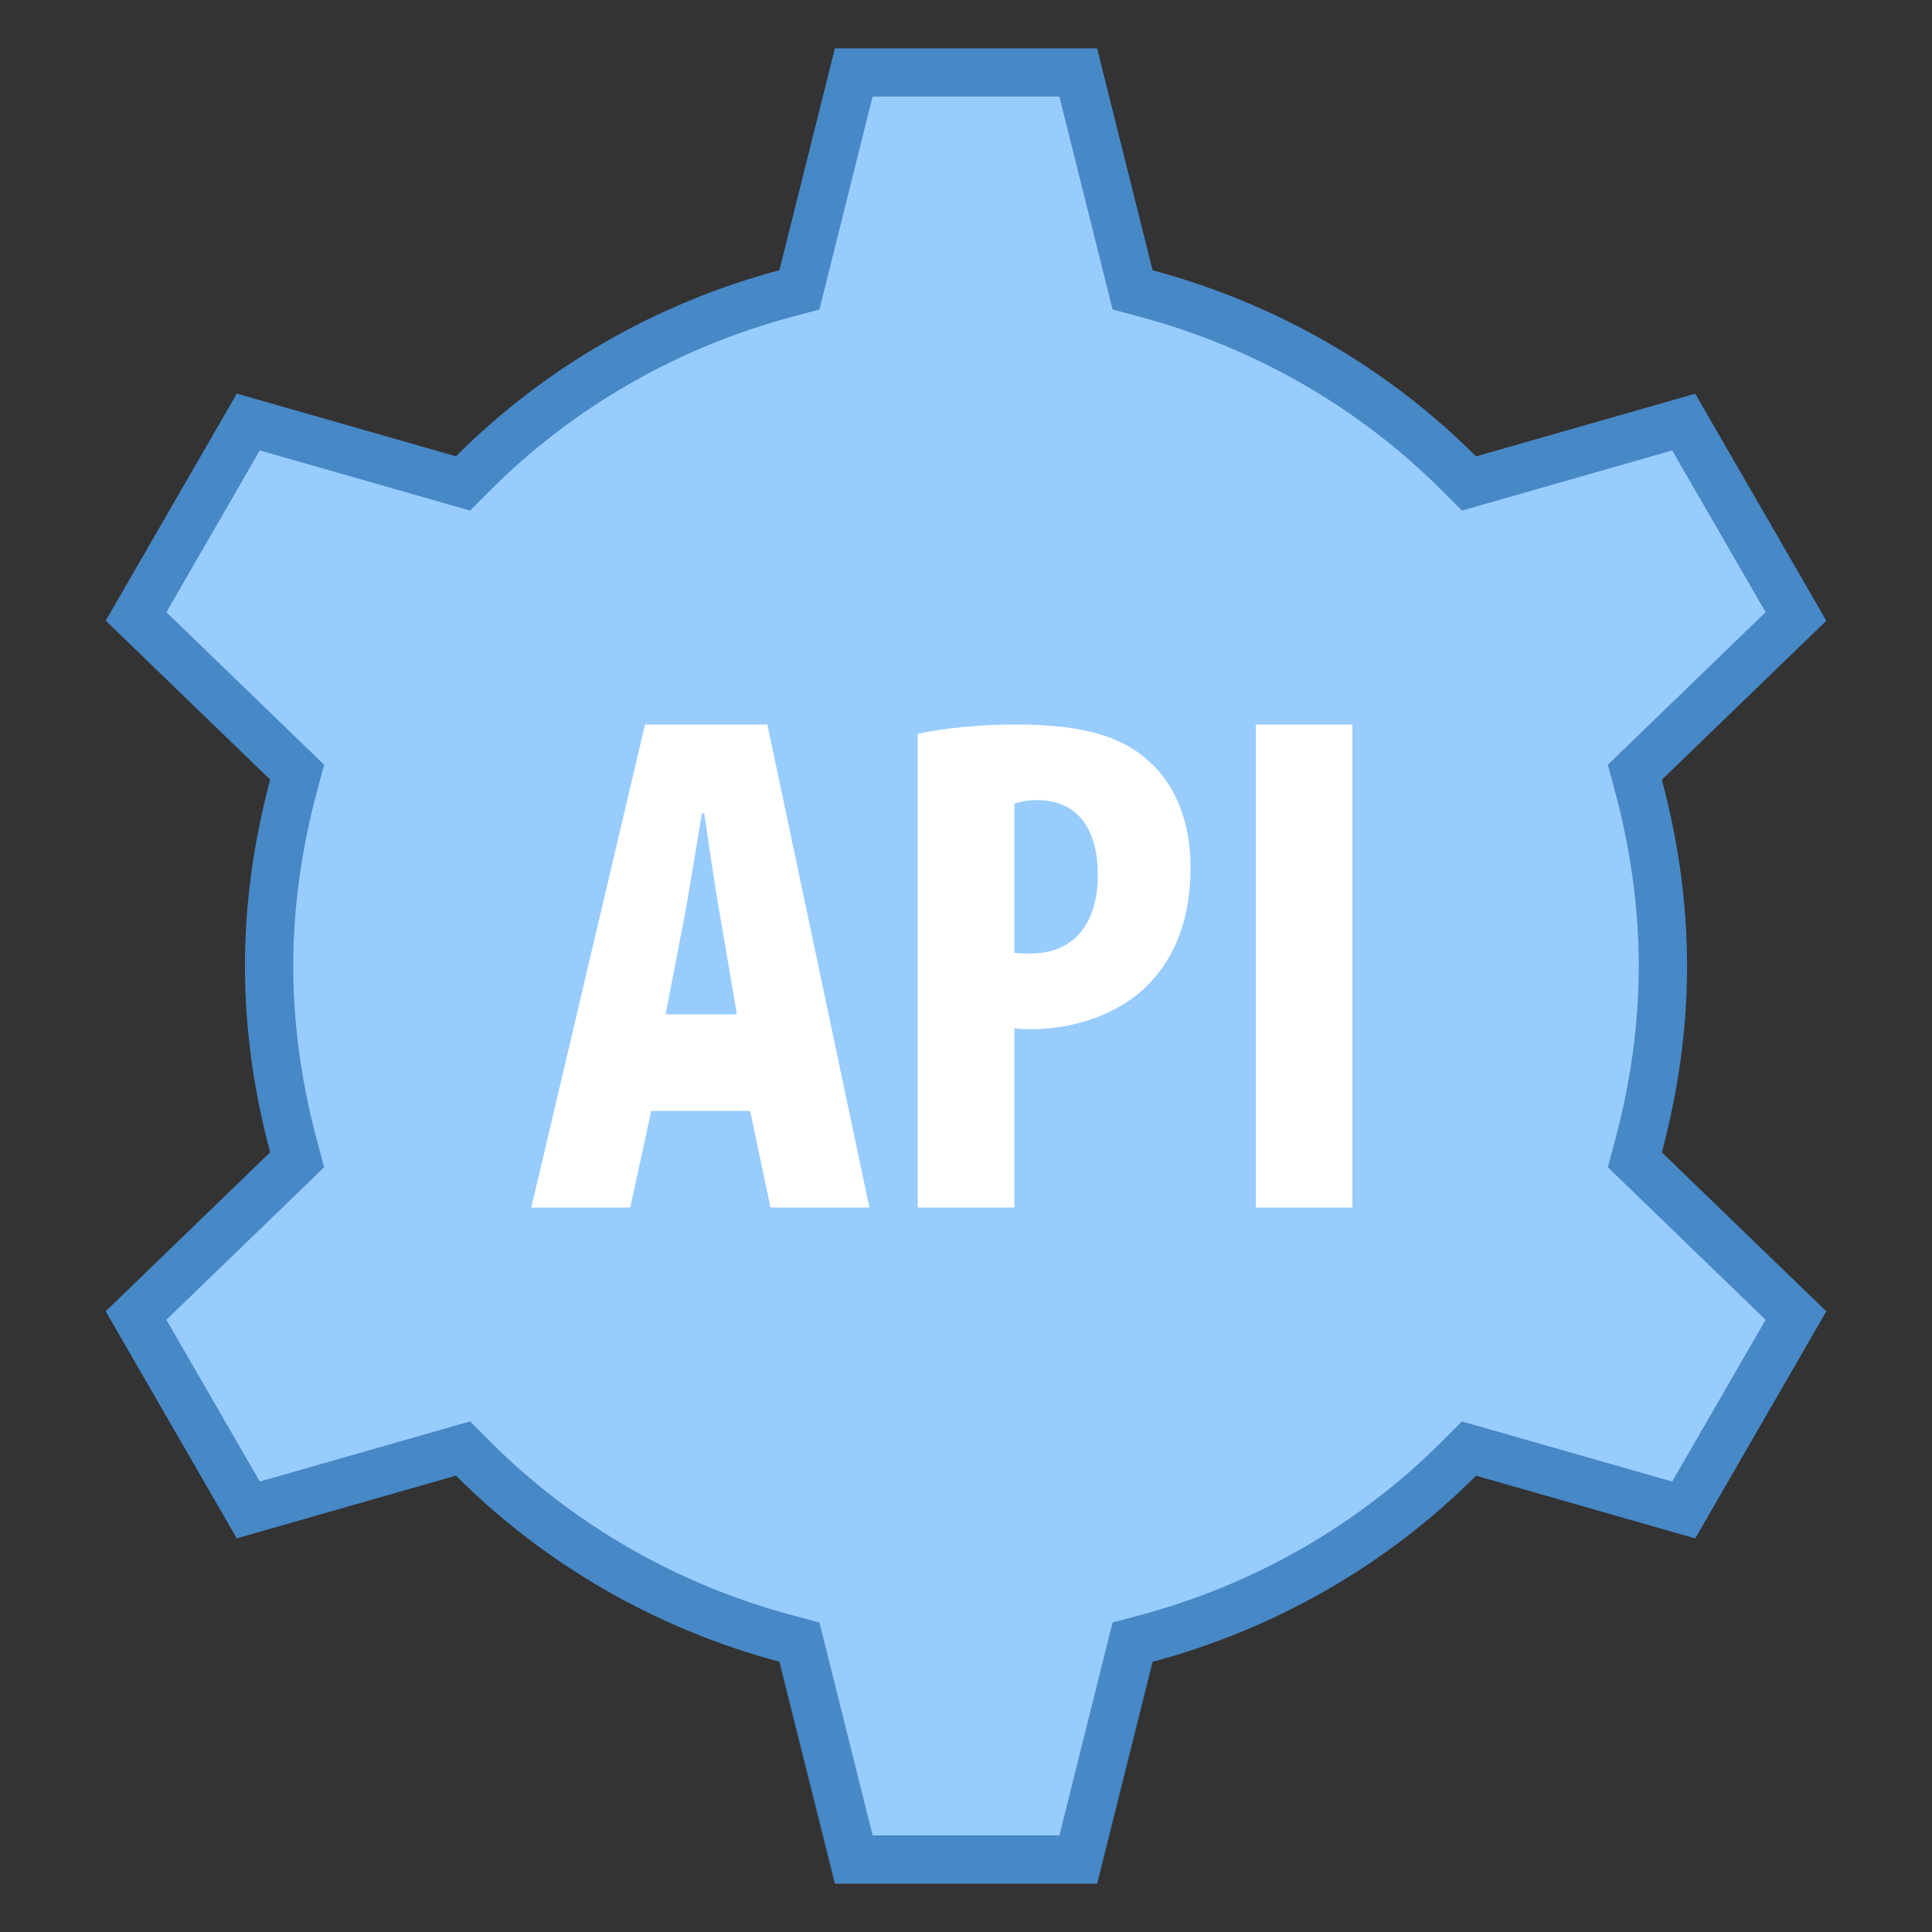 <svg xmlns="http://www.w3.org/2000/svg"  viewBox="0 0 40 40" width="40px" height="40px"><rect x="0" y="0" width="40" height="40" fill="#333333" stroke="none"/><path fill="#98ccfd" d="M17.676,38.5l-1.125-4.501l-0.284-0.076c-2.458-0.658-4.696-1.946-6.473-3.724l-0.208-0.208 l-4.445,1.271l-2.324-4.025l3.335-3.225l-0.076-0.284C5.741,22.475,5.571,21.22,5.571,20s0.17-2.475,0.504-3.729l0.076-0.284 l-3.335-3.225l2.324-4.025l4.445,1.271l0.208-0.208c1.778-1.779,4.016-3.066,6.473-3.724l0.284-0.076L17.676,1.5h4.647l1.125,4.501 l0.284,0.076c2.457,0.657,4.695,1.945,6.473,3.724l0.208,0.208l4.445-1.271l2.324,4.025l-3.335,3.225l0.076,0.284 c0.335,1.253,0.505,2.507,0.505,3.728c0,1.22-0.17,2.475-0.504,3.729l-0.076,0.284l3.335,3.224l-2.324,4.026l-4.445-1.272 l-0.208,0.208c-1.777,1.779-4.016,3.066-6.473,3.724l-0.284,0.076L22.324,38.5H17.676z"/><path fill="#4788c7" d="M21.933,2l0.959,3.837l0.143,0.571l0.569,0.152c2.372,0.635,4.532,1.878,6.248,3.594l0.416,0.417 l0.566-0.162l3.787-1.083l1.934,3.349l-2.843,2.749l-0.423,0.409l0.152,0.568c0.324,1.211,0.488,2.422,0.488,3.599 c0,1.177-0.164,2.388-0.488,3.599l-0.152,0.568l0.423,0.409l2.843,2.749l-1.934,3.349l-3.787-1.083l-0.566-0.162l-0.416,0.417 c-1.715,1.716-3.876,2.959-6.248,3.594l-0.569,0.152l-0.143,0.571L21.934,38h-3.867l-0.959-3.837l-0.143-0.571l-0.569-0.152 c-2.372-0.635-4.533-1.878-6.248-3.594l-0.416-0.417l-0.566,0.162l-3.787,1.083l-1.934-3.349l2.843-2.749l0.423-0.409l-0.152-0.568 C6.235,22.388,6.071,21.177,6.071,20s0.164-2.388,0.488-3.599l0.152-0.568l-0.423-0.409l-2.843-2.749l1.934-3.349l3.787,1.083 l0.566,0.162l0.416-0.417c1.715-1.716,3.876-2.959,6.248-3.594l0.569-0.152l0.143-0.571L18.066,2H21.933 M22.714,1h-5.429 l-1.149,4.594c-2.569,0.688-4.871,2.027-6.696,3.853L4.903,8.149l-2.714,4.701l3.405,3.292C5.264,17.375,5.071,18.664,5.071,20 s0.192,2.625,0.522,3.857l-3.405,3.292l2.714,4.701l4.538-1.298c1.825,1.826,4.128,3.165,6.697,3.853L17.286,39h5.429l1.148-4.594 c2.569-0.688,4.872-2.027,6.697-3.853l4.538,1.298l2.714-4.701l-3.405-3.292c0.329-1.232,0.522-2.521,0.522-3.857 s-0.192-2.625-0.522-3.857l3.405-3.292l-2.714-4.701l-4.538,1.298c-1.825-1.826-4.127-3.165-6.696-3.853L22.714,1L22.714,1z"/><path fill="#fff" d="M19 15.192C19.547 15.074 20.286 15 21.024 15c1.153 0 2.133.163 2.768.768.591.517.857 1.344.857 2.186 0 1.079-.324 1.846-.841 2.393-.62.665-1.61.96-2.423.96-.132 0-.251 0-.384-.015V25h-2V15.192zM21 19.727c.103.015.207.015.325.015.975 0 1.404-.695 1.404-1.625 0-.872-.355-1.551-1.256-1.551-.176 0-.354.029-.473.074V19.727zM26 15h2v10h-2V15zM15.952 25H18l-2.113-10h-2.532L11 25h2.048l.436-2h2.047L15.952 25zM14.532 16.839h.048c.097.653.242 1.662.355 2.27L15.256 21h-1.475l.365-1.89C14.258 18.531 14.419 17.507 14.532 16.839z"/></svg>